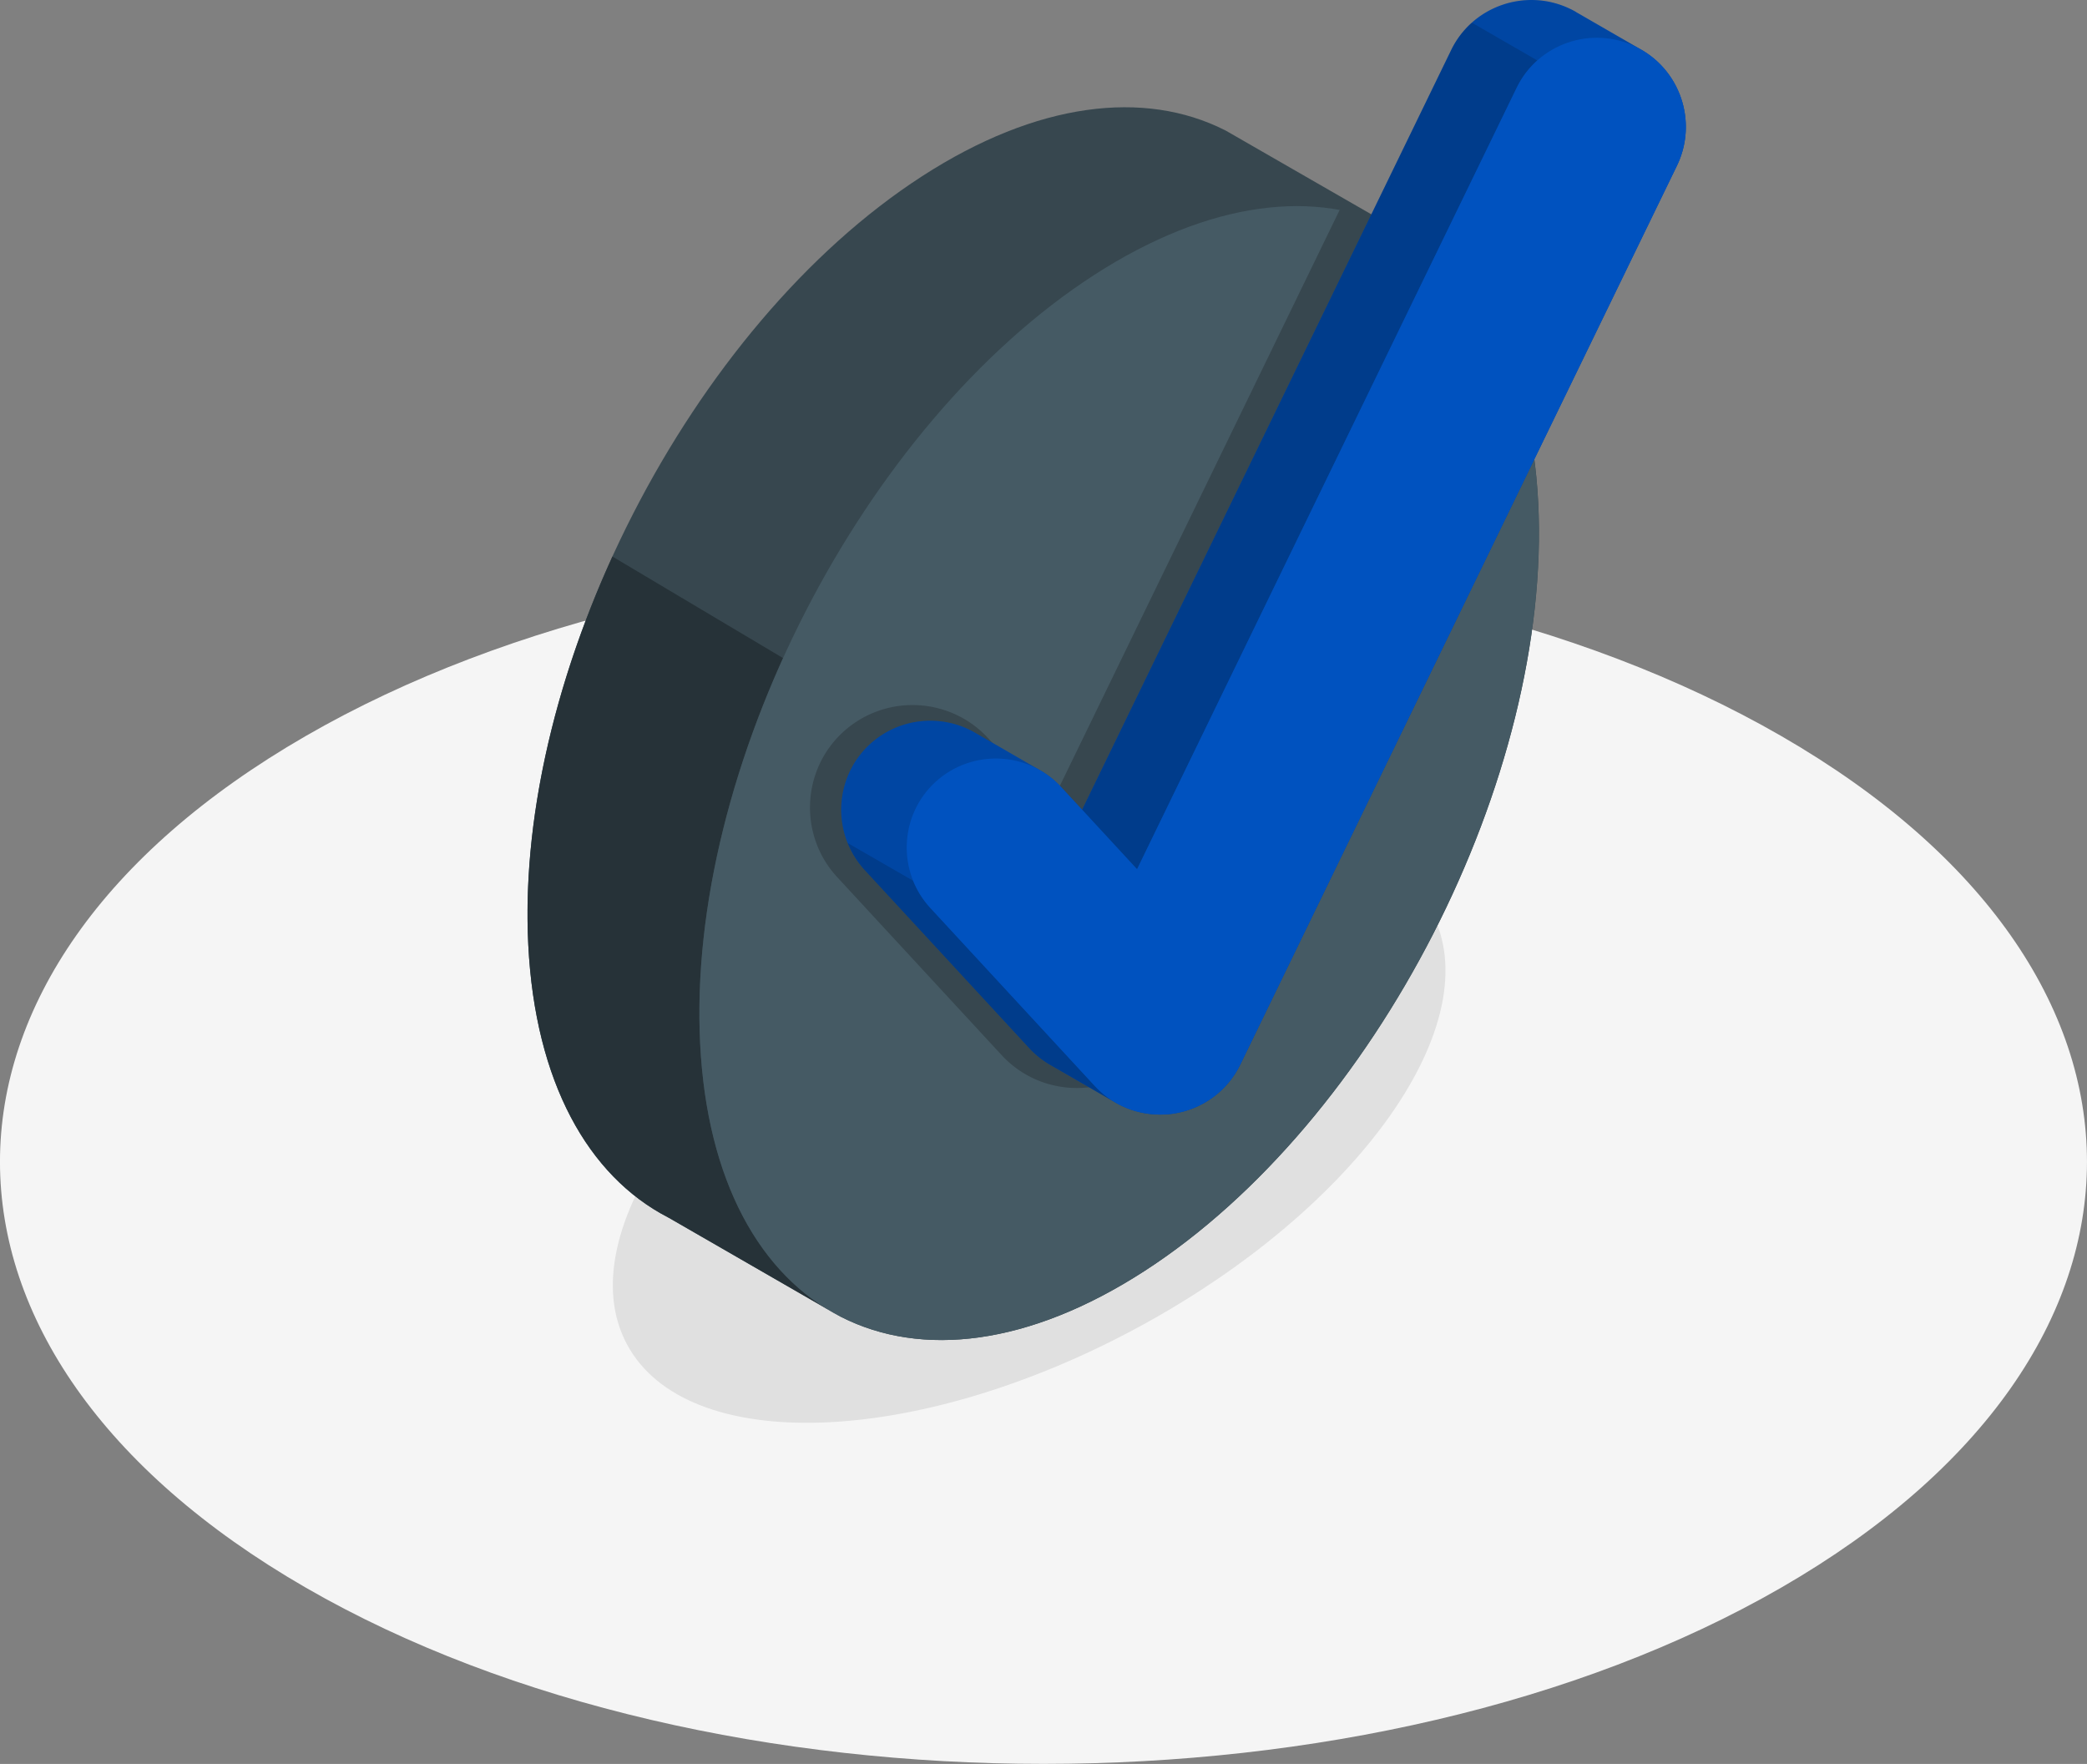 <svg xmlns="http://www.w3.org/2000/svg" width="704" height="595" fill="none"><rect width="100%" height="100%" fill="#808080" stroke="none"/><g clip-path="url(#a)"><path fill="#F5F5F5" d="M103.093 535.503c-137.468-79.309-137.468-207.905 0-287.214 137.467-79.309 360.331-79.309 497.799 0 137.467 79.309 137.467 207.905 0 287.214-137.468 79.309-360.332 79.309-497.799 0Z"/><path fill="#E0E0E0" d="M383.556 447.923c74.892-40.366 119.309-103.282 99.209-140.526-20.101-37.245-97.108-34.714-171.999 5.652-74.892 40.367-119.309 103.282-99.209 140.527 20.101 37.244 97.108 34.713 171.999-5.653Z"/><path fill="#37474F" d="m471.724 77.531-.243-.136h-.03L413.496 44.06s-.03-.016-.061-.03l-.334-.168c-27.077-13.628-63.2-9.541-102.044 15.573-78.053 50.442-137.544 166.549-132.861 259.319 2.341 46.249 20.175 77.957 47.145 91.889l.243.137s.016 0 .031.015l57.97 33.35h.03l.289.152c27.077 13.674 63.23 9.602 102.12-15.528 78.053-50.442 137.543-166.549 132.861-259.319-2.341-46.249-20.175-77.957-47.145-91.89l-.016-.03Z"/><path fill="#263238" d="m281.609 443.067-55.978-32.301h-.046l-.258-.152c-26.955-13.978-44.789-45.686-47.115-91.874-2.083-41.371 8.605-87.361 27.959-130.085l.395-.942 57.59 34.276c-19.399 42.709-30.057 88.699-27.974 130.085 2.28 45.246 19.43 76.574 45.427 90.978v.015Z"/><path fill="#455A64" d="M386.008 428.755c78.053-50.442 137.544-166.549 132.846-259.319-4.683-92.77-71.759-127.092-149.813-76.65-78.053 50.441-137.543 166.548-132.861 259.319 4.683 92.785 71.76 127.092 149.813 76.65h.015Z"/><path fill="#37474F" d="m452.128 70.345-97.833 201.372-21.056-22.805c-6.492-7.05-15.751-11.091-25.405-11.091a34.645 34.645 0 0 0-23.504 9.161c-14.002 12.93-14.869 34.854-1.946 48.862l55.476 60.044c6.142 6.655 14.504 10.574 23.55 11.061.639.03 1.277.045 1.916.045 1.657 0 3.329-.121 5.017-.365 11.341-1.686 21.102-8.827 26.073-19.113l112.2-230.953c-11.448-25.6-30.619-41.538-54.488-46.248v.03Z"/><path fill="#0052BF" d="M531.564 3.996a24.649 24.649 0 0 0-1.885-.988c-14.93-7.217-32.961-.987-40.167 13.887l-124.499 256.25-7.07-7.657a29.917 29.917 0 0 0-7.054-5.637c-3.71-2.127-19.491-11.258-22.045-12.732-11.068-6.381-25.496-5.181-35.439 3.95-12.162 11.228-12.907 30.265-1.687 42.435l55.476 60.059a30.263 30.263 0 0 0 7.161 5.698c3.619 2.066 19.339 11.167 21.923 12.656a29.921 29.921 0 0 0 13.455 3.996c1.976.106 3.968.03 6.02-.259 9.852-1.458 18.32-7.672 22.638-16.591L565.665 55.911c6.917-14.266 1.52-31.359-11.996-39.138-.623-.349-18.168-10.483-22.105-12.747v-.03Z"/><path fill="#000" d="M531.564 3.996a24.649 24.649 0 0 0-1.885-.988c-14.93-7.217-32.961-.987-40.167 13.887l-124.499 256.25-7.07-7.657a29.917 29.917 0 0 0-7.054-5.637c-3.71-2.127-19.491-11.258-22.045-12.732-11.068-6.381-25.496-5.181-35.439 3.95-12.162 11.228-12.907 30.265-1.687 42.435l55.476 60.059a30.263 30.263 0 0 0 7.161 5.698c3.619 2.066 19.339 11.167 21.923 12.656a29.921 29.921 0 0 0 13.455 3.996c1.976.106 3.968.03 6.02-.259 9.852-1.458 18.32-7.672 22.638-16.591L565.665 55.911c6.917-14.266 1.52-31.359-11.996-39.138-.623-.349-18.168-10.483-22.105-12.747v-.03Z" opacity=".15"/><path fill="#000" d="M376.278 371.902c-2.569-1.489-18.289-10.605-21.923-12.656a30.224 30.224 0 0 1-7.161-5.683l-55.476-60.044a29.932 29.932 0 0 1-5.732-9.131l22.06 12.717a29.636 29.636 0 0 0 5.762 9.146l55.477 60.044a30.54 30.54 0 0 0 6.993 5.622v-.015ZM518.565 20.39a29.783 29.783 0 0 0-6.963 9.237L383.56 293.2l-18.517-20.07L489.527 16.895a29.65 29.65 0 0 1 6.978-9.238l22.06 12.733Z" opacity=".15"/><path fill="#0052BF" d="M551.768 15.74c-14.929-7.217-32.96-.987-40.166 13.887L383.56 293.2l-25.602-27.712c-11.19-12.14-30.224-12.915-42.463-1.672-12.162 11.228-12.907 30.265-1.687 42.435l55.476 60.059c5.321 5.774 12.589 9.177 20.449 9.603 1.976.106 3.968.03 6.02-.259 9.852-1.458 18.32-7.672 22.638-16.591L565.664 55.911c7.237-14.92 1.004-32.924-13.896-40.14v-.03Z"/></g><defs><clipPath id="a"><path fill="#fff" d="M0 0h704v595H0z"/></clipPath></defs></svg>